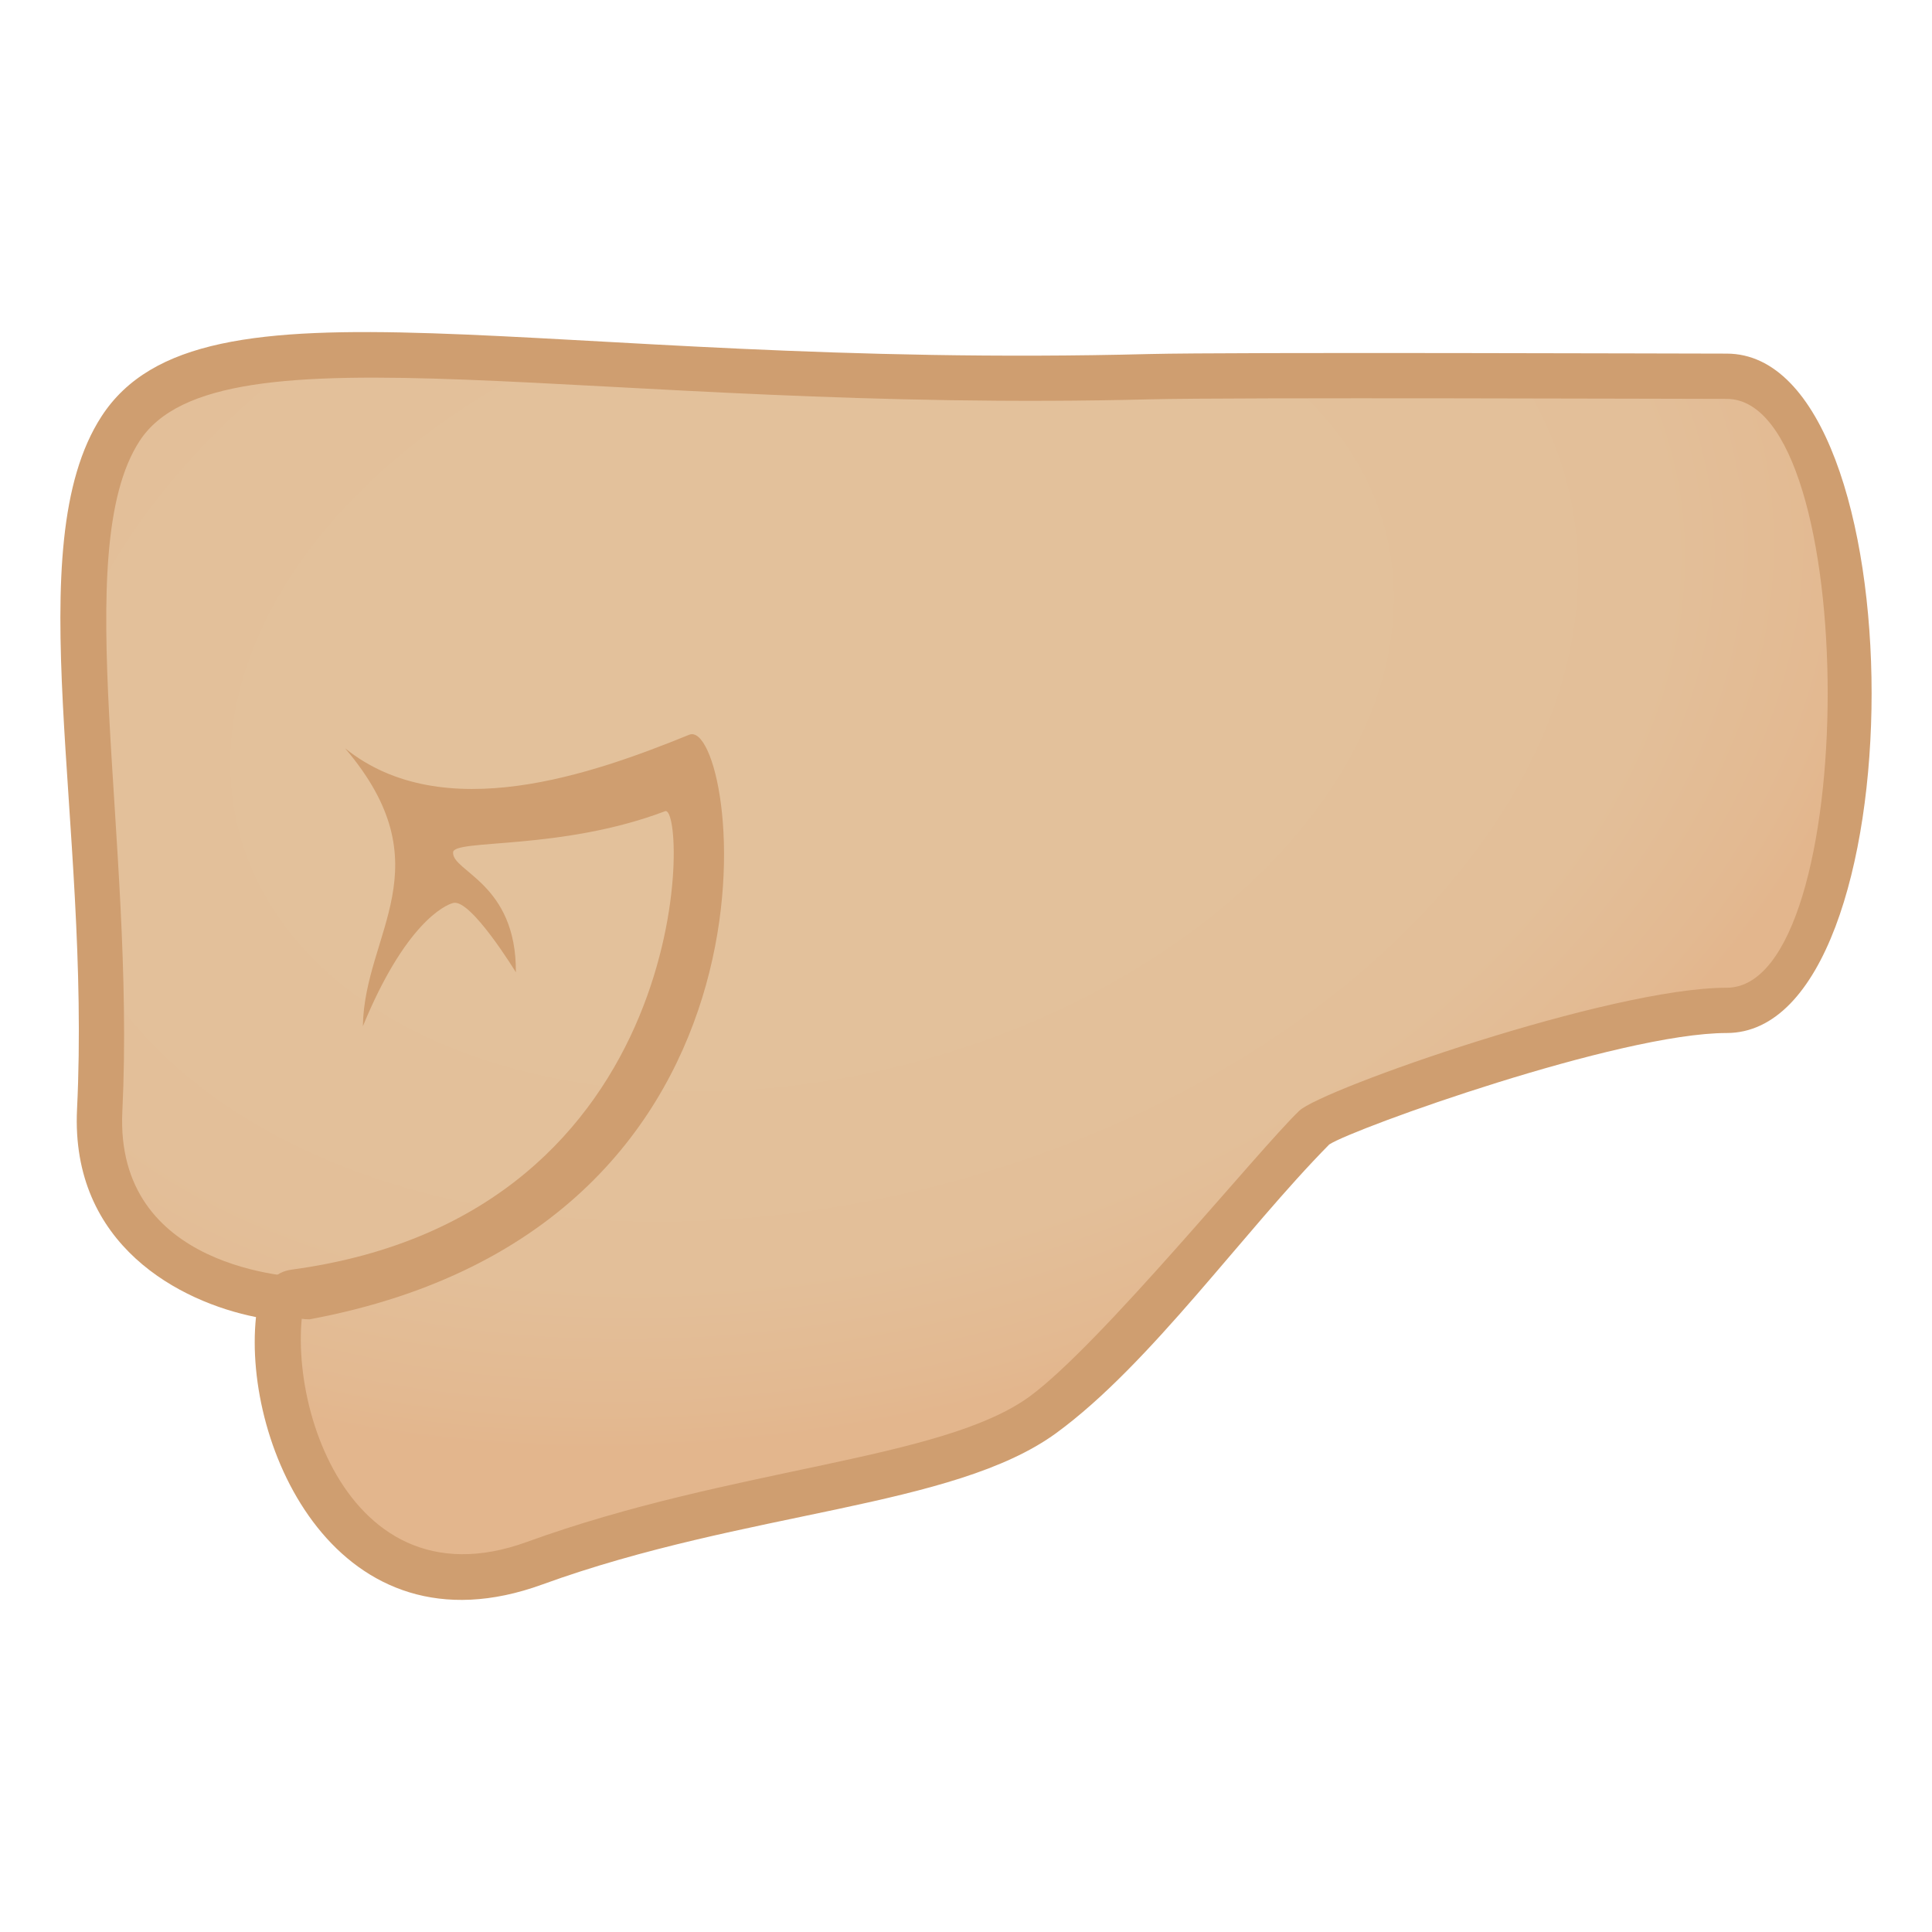 <svg enable-background="new 0 0 64 64" height="64" viewBox="0 0 64 64" width="64" xmlns="http://www.w3.org/2000/svg" xmlns:xlink="http://www.w3.org/1999/xlink"><radialGradient id="a" cx="32.774" cy="24.368" gradientTransform="matrix(.978 -.254 .166 .653 -9.197 14.961)" gradientUnits="userSpaceOnUse" r="36.408"><stop offset=".449" stop-color="#e3c19b"/><stop offset=".787" stop-color="#e3bf99"/><stop offset=".95" stop-color="#e3b991"/><stop offset="1" stop-color="#e3b68d"/></radialGradient><path d="m57.2 12.468c-4.553 0-10.36-.209-19.109.014-19.556.502-31.109-2.885-34.097 1.727-2.606 4.02-.24 13.293-.688 22.572-.275 5.639 6.049 6.225 6.049 6.225-.83 3.143 1.529 11.264 8.353 8.783 6.875-2.496 13.645-2.578 16.848-4.922 2.881-2.105 6.476-6.994 9.016-9.537.436-.438 9.781-3.856 13.628-3.856 5.457 0 5.457-21.006 0-21.006z" fill="url(#a)"/><g fill="#cf9e70"><path d="m8.48 43.63c-2.506-.498-6.147-2.375-5.928-6.889.461-9.491-1.982-18.638.809-22.945 3.312-5.113 14.363-1.545 34.707-2.068 2.721-.068 17.802-.014 19.13-.014 6.402 0 6.402 22.506 0 22.506-3.553 0-12.353 3.16-13.164 3.691-2.842 2.879-5.92 7.277-9.039 9.557-3.418 2.5-10.266 2.564-17.033 5.021-6.769 2.462-9.933-4.558-9.482-8.859zm-3.859-29.017c-2.354 3.629-.135 13.219-.568 22.201-.256 5.24 5.646 5.506 6.252 5.521-1.231 2.938.816 11.047 7.147 8.744 6.859-2.488 13.752-2.697 16.66-4.822 2.34-1.711 7.582-8.172 8.928-9.461.742-.711 10.291-4.076 14.16-4.076 4.459 0 4.459-19.506 0-19.506-1.334 0-16.384-.055-19.091.014-18.477.473-30.861-2.67-33.488 1.385z"/><path d="m22.832 24.339c-3.207 1.305-8.16 3.055-11.399.451 3.324 3.912.631 6.121.588 9.205 1.389-3.381 2.701-4.01 2.994-4.084.582-.146 2.074 2.297 2.074 2.297.022-2.953-2.123-3.336-2.08-3.975.029-.445 3.574-.053 7.023-1.361.727-.275 1.102 13.357-12.355 15.184-1.254.166-.899 1.648.58 1.648 16.655-3.101 14.176-20.017 12.575-19.365z"/></g></svg>